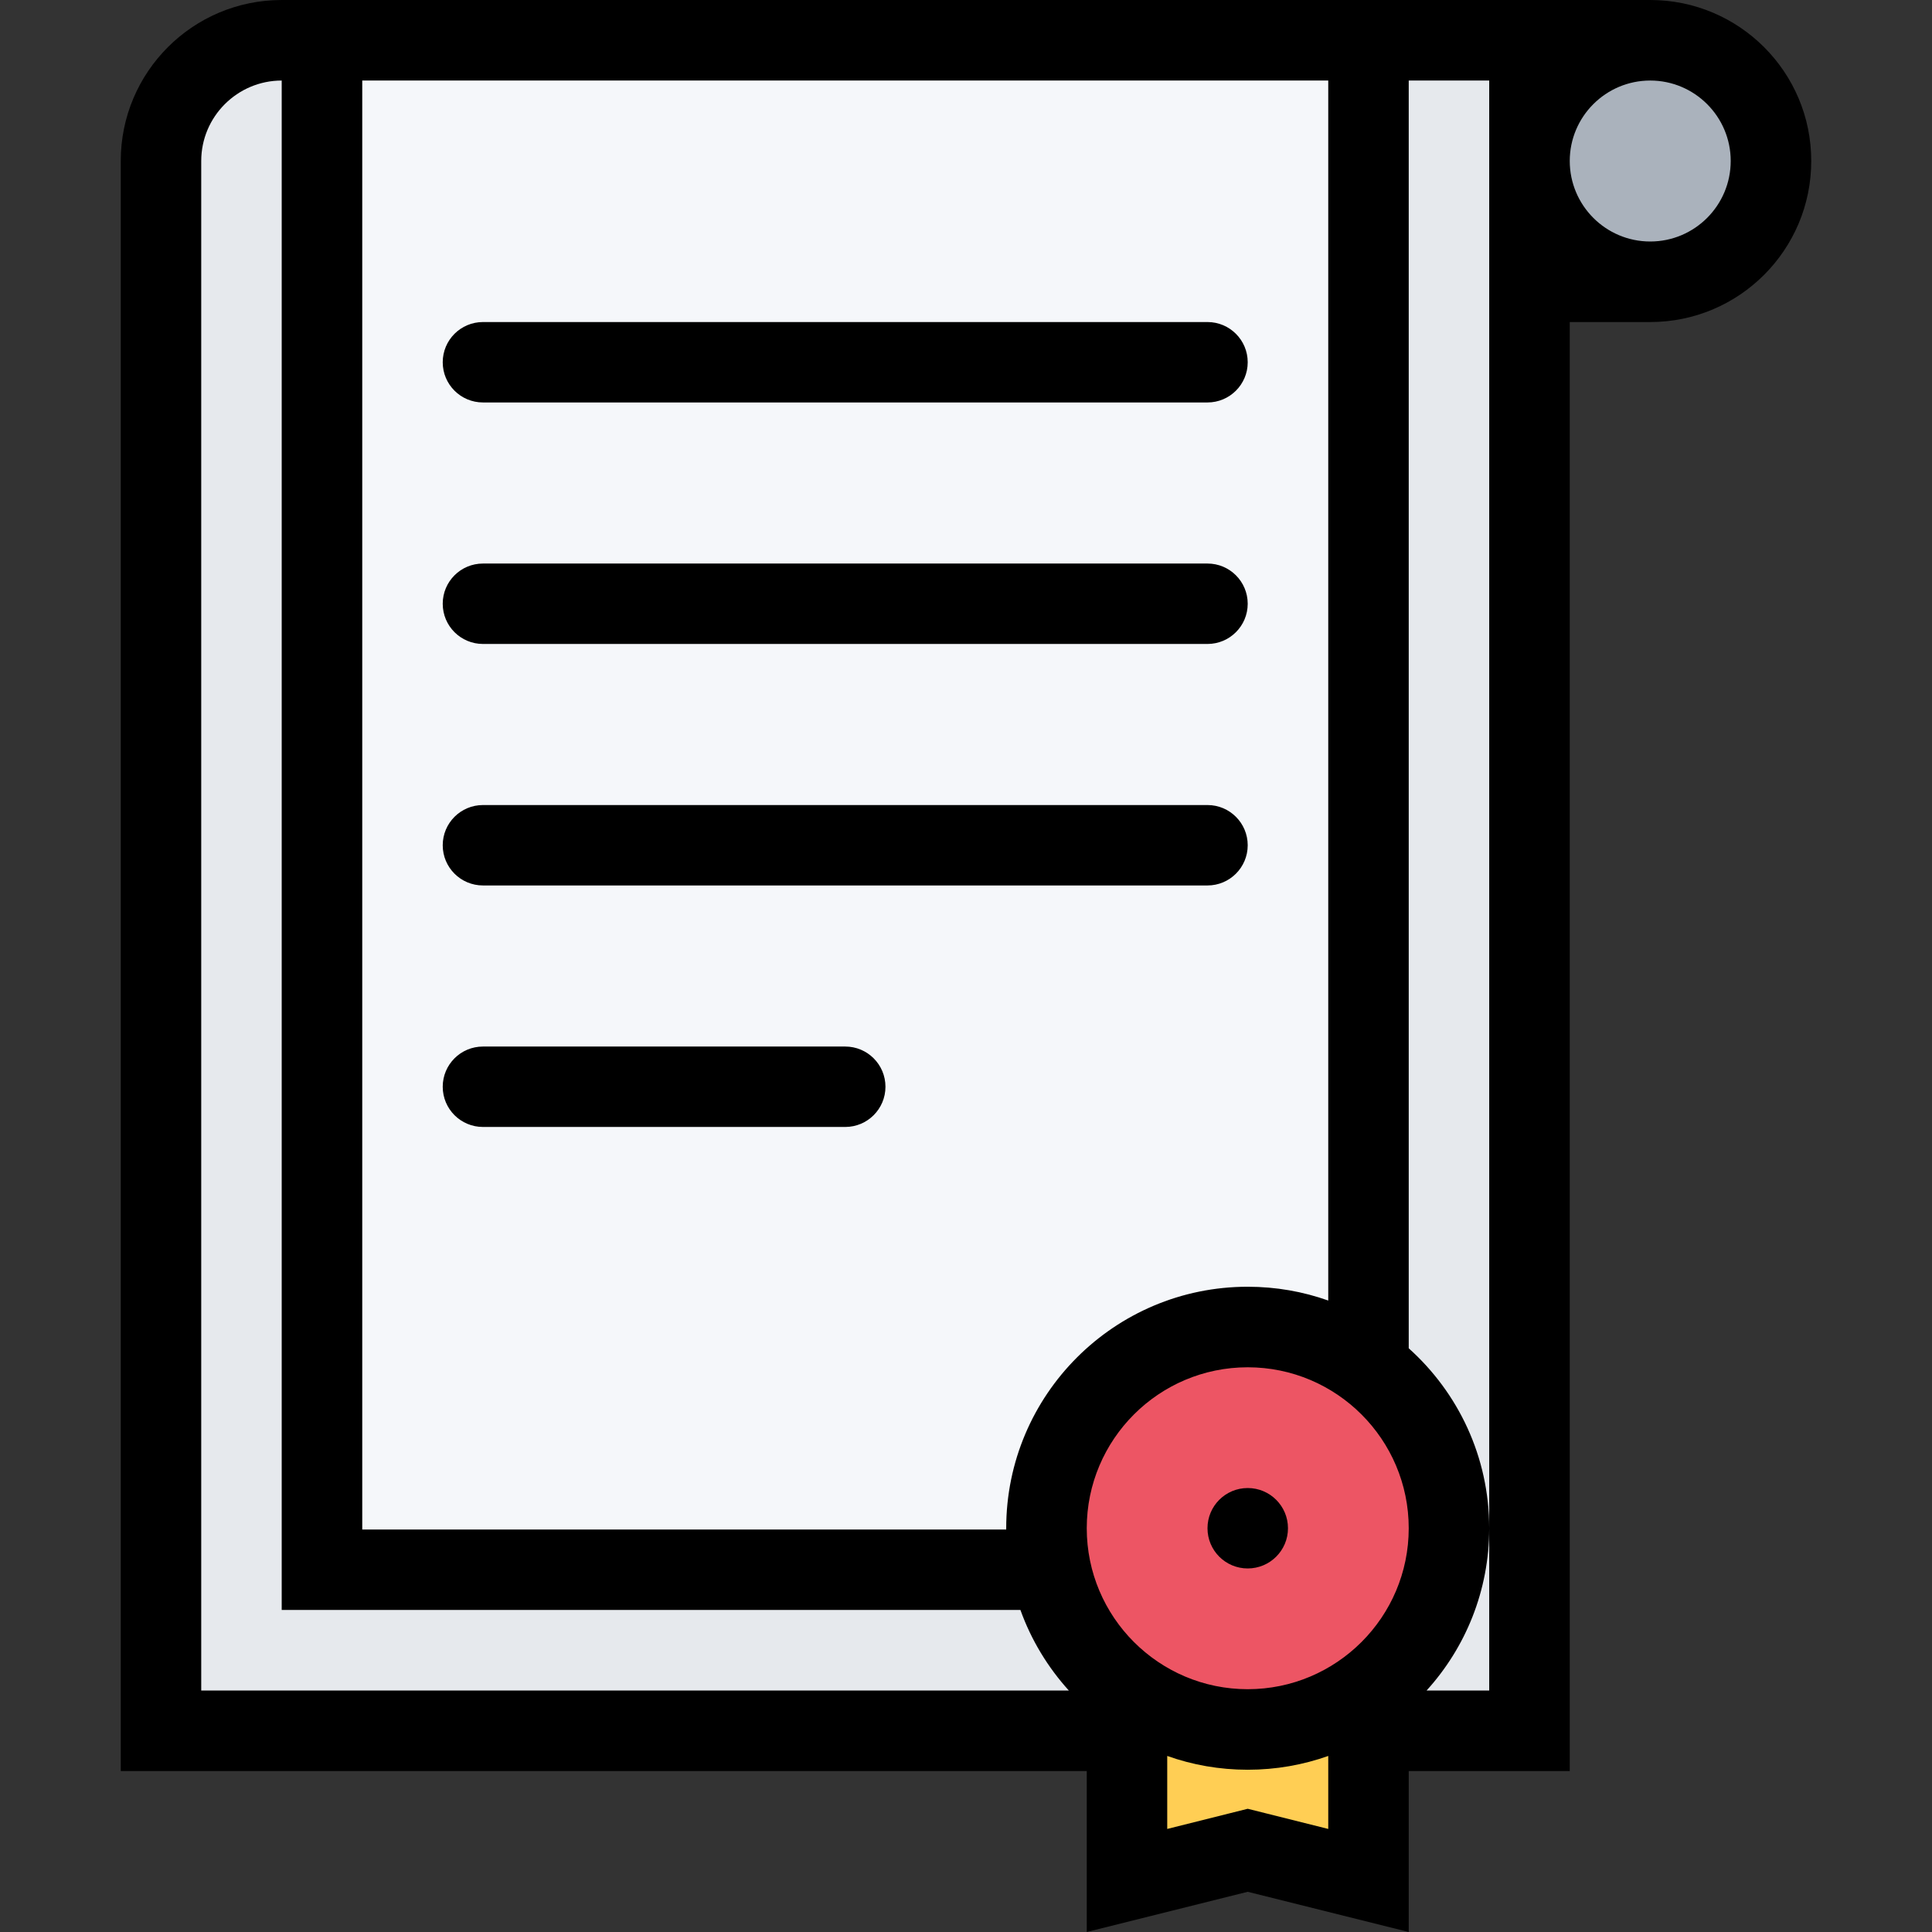<?xml version="1.0" encoding="utf-8"?>
<!-- Generator: Adobe Illustrator 16.0.0, SVG Export Plug-In . SVG Version: 6.00 Build 0)  -->
<!DOCTYPE svg PUBLIC "-//W3C//DTD SVG 1.1//EN" "http://www.w3.org/Graphics/SVG/1.1/DTD/svg11.dtd">
<svg version="1.1" id="Layer_1" xmlns="http://www.w3.org/2000/svg" xmlns:xlink="http://www.w3.org/1999/xlink" x="0px" y="0px"
	 width="512px" height="512px" viewBox="0 0 512 512" enable-background="new 0 0 512 512" xml:space="preserve">
<rect x="0" y="0" width="512" height="512" fill="#333333" stroke="none"/>
<g id="certificate_1_">
	<polygon fill="#E6E9ED" points="411.984,458 45.484,458 45.484,26.672 69.984,11.578 411.984,11.578 	"/>
	<rect x="83.328" y="14.672" fill="#F5F7FA" width="278.672" height="400.984"/>
	<path fill="#ED5564" d="M386,410.609c0,29.016-23.531,52.531-52.547,52.531s-52.531-23.516-52.531-52.531
		s23.516-52.547,52.531-52.547S386,381.594,386,410.609z"/>
	<rect x="296.406" y="462" fill="#FFCE54" width="65.594" height="29.5"/>
	<path fill="#AAB2BC" d="M471.781,41.484c0,16.516-13.375,29.891-29.891,29.891S411.984,58,411.984,41.484
		s13.391-29.906,29.906-29.906S471.781,24.969,471.781,41.484z"/>
	<g>
		<path d="M341.328,405c0-5.891-4.781-10.656-10.672-10.656S320,399.109,320,405s4.766,10.656,10.656,10.656
			S341.328,410.891,341.328,405z"/>
		<path d="M128,170.656h192c5.875,0,10.656-4.766,10.656-10.656s-4.781-10.656-10.656-10.656H128
			c-5.906,0-10.672,4.766-10.672,10.656S122.094,170.656,128,170.656z"/>
		<path d="M128,106.656h192c5.875,0,10.656-4.766,10.656-10.656S325.875,85.344,320,85.344H128c-5.906,0-10.672,4.766-10.672,10.656
			S122.094,106.656,128,106.656z"/>
		<path d="M128,234.656h192c5.875,0,10.656-4.766,10.656-10.656s-4.781-10.656-10.656-10.656H128
			c-5.906,0-10.672,4.766-10.672,10.656S122.094,234.656,128,234.656z"/>
		<path d="M224,277.344h-96c-5.906,0-10.672,4.766-10.672,10.656s4.766,10.656,10.672,10.656h96c5.875,0,10.656-4.766,10.656-10.656
			S229.875,277.344,224,277.344z"/>
		<path d="M437.328,0H416h-19.312h-23.359H74.656C51.094,0,32,19.094,32,42.656v426.688h256V512l42.656-10.656L373.328,512v-42.656
			H416v-384h21.328c23.562,0,42.672-19.109,42.672-42.688C480,19.094,460.891,0,437.328,0z M96,21.344h256v323.312
			c-6.688-2.375-13.859-3.656-21.344-3.656c-35.344,0-64,28.656-64,64c0,0.109,0,0.219,0,0.344H96V21.344z M288,405
			c0-23.531,19.125-42.656,42.656-42.656s42.672,19.125,42.672,42.656s-19.141,42.656-42.672,42.656S288,428.531,288,405z
			 M53.328,42.656c0-11.75,9.578-21.312,21.328-21.312v405.312h195.766c2.859,7.969,7.266,15.203,12.828,21.344H53.328V42.656z
			 M335.844,480.641l-5.188-1.297l-5.172,1.297l-16.156,4.047v-19.344C316,467.719,323.188,469,330.656,469
			c7.484,0,14.656-1.281,21.344-3.656v19.344L335.844,480.641z M394.656,53.844v31.5V405v43h-16.594
			c10.312-11.359,16.594-26.438,16.594-43c0-18.953-8.25-35.969-21.328-47.688V21.344h21.328V53.844z M437.328,64
			C425.562,64,416,54.438,416,42.656c0-11.75,9.562-21.312,21.328-21.312s21.328,9.562,21.328,21.312
			C458.656,54.438,449.094,64,437.328,64z"/>
	</g>
</g>
</svg>

